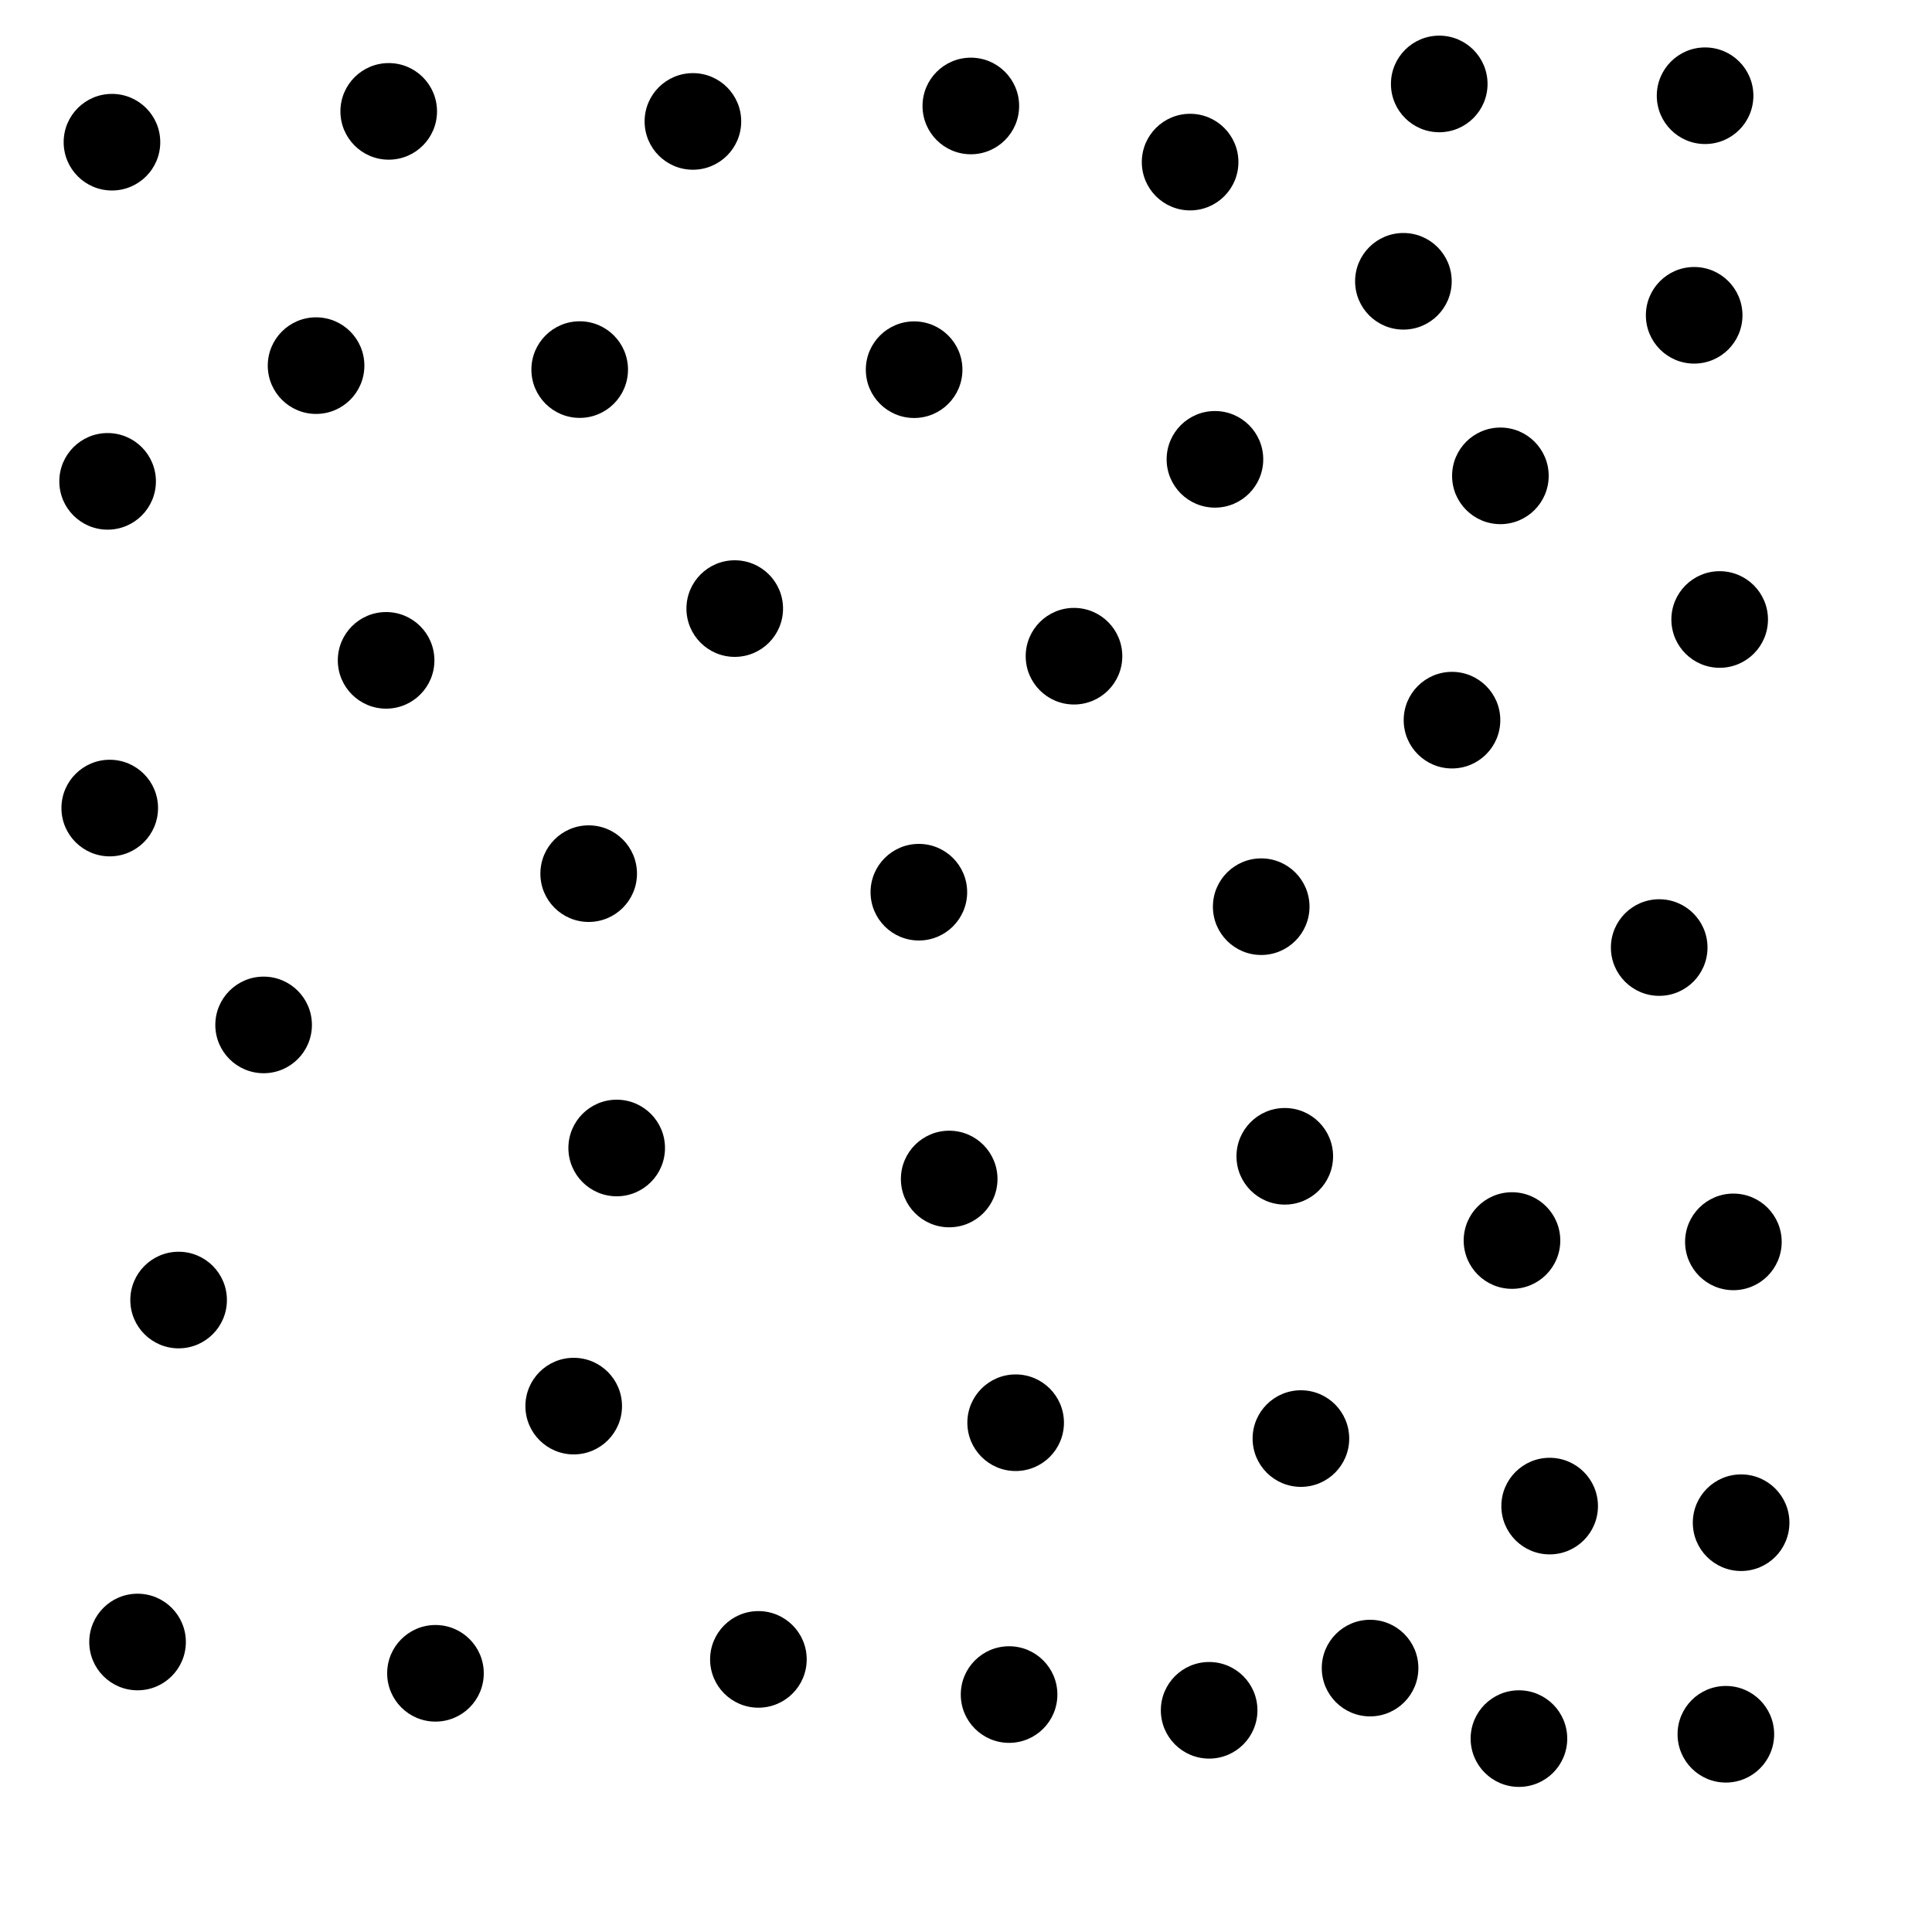 <?xml version="1.0" ?>
<!DOCTYPE svg PUBLIC "-//W3C//DTD SVG 1.1//EN" "http://www.w3.org/Graphics/SVG/1.1/DTD/svg11.dtd">
<svg width="20" height="20" version="1.1" xmlns="http://www.w3.org/2000/svg">
<circle cx="10.05" cy="1.097" r="0.5" fill="rgb(0,0,0)" />
<circle cx="7.173" cy="1.257" r="0.5" fill="rgb(0,0,0)" />
<circle cx="14.528" cy="2.912" r="0.5" fill="rgb(0,0,0)" />
<circle cx="3.272" cy="3.785" r="0.5" fill="rgb(0,0,0)" />
<circle cx="9.463" cy="3.827" r="0.5" fill="rgb(0,0,0)" />
<circle cx="6.001" cy="3.826" r="0.5" fill="rgb(0,0,0)" />
<circle cx="15.532" cy="4.926" r="0.5" fill="rgb(0,0,0)" />
<circle cx="12.577" cy="4.755" r="0.5" fill="rgb(0,0,0)" />
<circle cx="7.606" cy="6.3" r="0.5" fill="rgb(0,0,0)" />
<circle cx="15.031" cy="7.455" r="0.5" fill="rgb(0,0,0)" />
<circle cx="9.512" cy="9.236" r="0.5" fill="rgb(0,0,0)" />
<circle cx="17.538" cy="3.264" r="0.5" fill="rgb(0,0,0)" />
<circle cx="2.729" cy="10.61" r="0.5" fill="rgb(0,0,0)" />
<circle cx="13.3" cy="11.97" r="0.5" fill="rgb(0,0,0)" />
<circle cx="6.384" cy="11.884" r="0.5" fill="rgb(0,0,0)" />
<circle cx="11.118" cy="6.793" r="0.5" fill="rgb(0,0,0)" />
<circle cx="15.652" cy="12.842" r="0.5" fill="rgb(0,0,0)" />
<circle cx="9.826" cy="12.205" r="0.5" fill="rgb(0,0,0)" />
<circle cx="17.176" cy="9.809" r="0.5" fill="rgb(0,0,0)" />
<circle cx="17.802" cy="6.413" r="0.5" fill="rgb(0,0,0)" />
<circle cx="13.467" cy="14.892" r="0.5" fill="rgb(0,0,0)" />
<circle cx="3.997" cy="6.836" r="0.5" fill="rgb(0,0,0)" />
<circle cx="10.514" cy="14.728" r="0.5" fill="rgb(0,0,0)" />
<circle cx="16.042" cy="15.591" r="0.5" fill="rgb(0,0,0)" />
<circle cx="14.183" cy="17.268" r="0.5" fill="rgb(0,0,0)" />
<circle cx="7.851" cy="17.178" r="0.5" fill="rgb(0,0,0)" />
<circle cx="5.939" cy="14.556" r="0.5" fill="rgb(0,0,0)" />
<circle cx="12.517" cy="17.705" r="0.5" fill="rgb(0,0,0)" />
<circle cx="10.446" cy="17.542" r="0.5" fill="rgb(0,0,0)" />
<circle cx="17.944" cy="12.856" r="0.5" fill="rgb(0,0,0)" />
<circle cx="4.024" cy="1.153" r="0.5" fill="rgb(0,0,0)" />
<circle cx="1.159" cy="1.472" r="0.5" fill="rgb(0,0,0)" />
<circle cx="1.136" cy="8.365" r="0.5" fill="rgb(0,0,0)" />
<circle cx="13.056" cy="9.386" r="0.5" fill="rgb(0,0,0)" />
<circle cx="1.114" cy="4.983" r="0.5" fill="rgb(0,0,0)" />
<circle cx="6.094" cy="9.044" r="0.5" fill="rgb(0,0,0)" />
<circle cx="4.508" cy="17.322" r="0.5" fill="rgb(0,0,0)" />
<circle cx="1.424" cy="16.998" r="0.5" fill="rgb(0,0,0)" />
<circle cx="15.724" cy="17.998" r="0.5" fill="rgb(0,0,0)" />
<circle cx="1.849" cy="13.458" r="0.5" fill="rgb(0,0,0)" />
<circle cx="17.866" cy="17.953" r="0.5" fill="rgb(0,0,0)" />
<circle cx="12.32" cy="1.678" r="0.5" fill="rgb(0,0,0)" />
<circle cx="18.024" cy="15.763" r="0.5" fill="rgb(0,0,0)" />
<circle cx="17.651" cy="0.991" r="0.5" fill="rgb(0,0,0)" />
<circle cx="14.899" cy="0.869" r="0.5" fill="rgb(0,0,0)" />
</svg>
